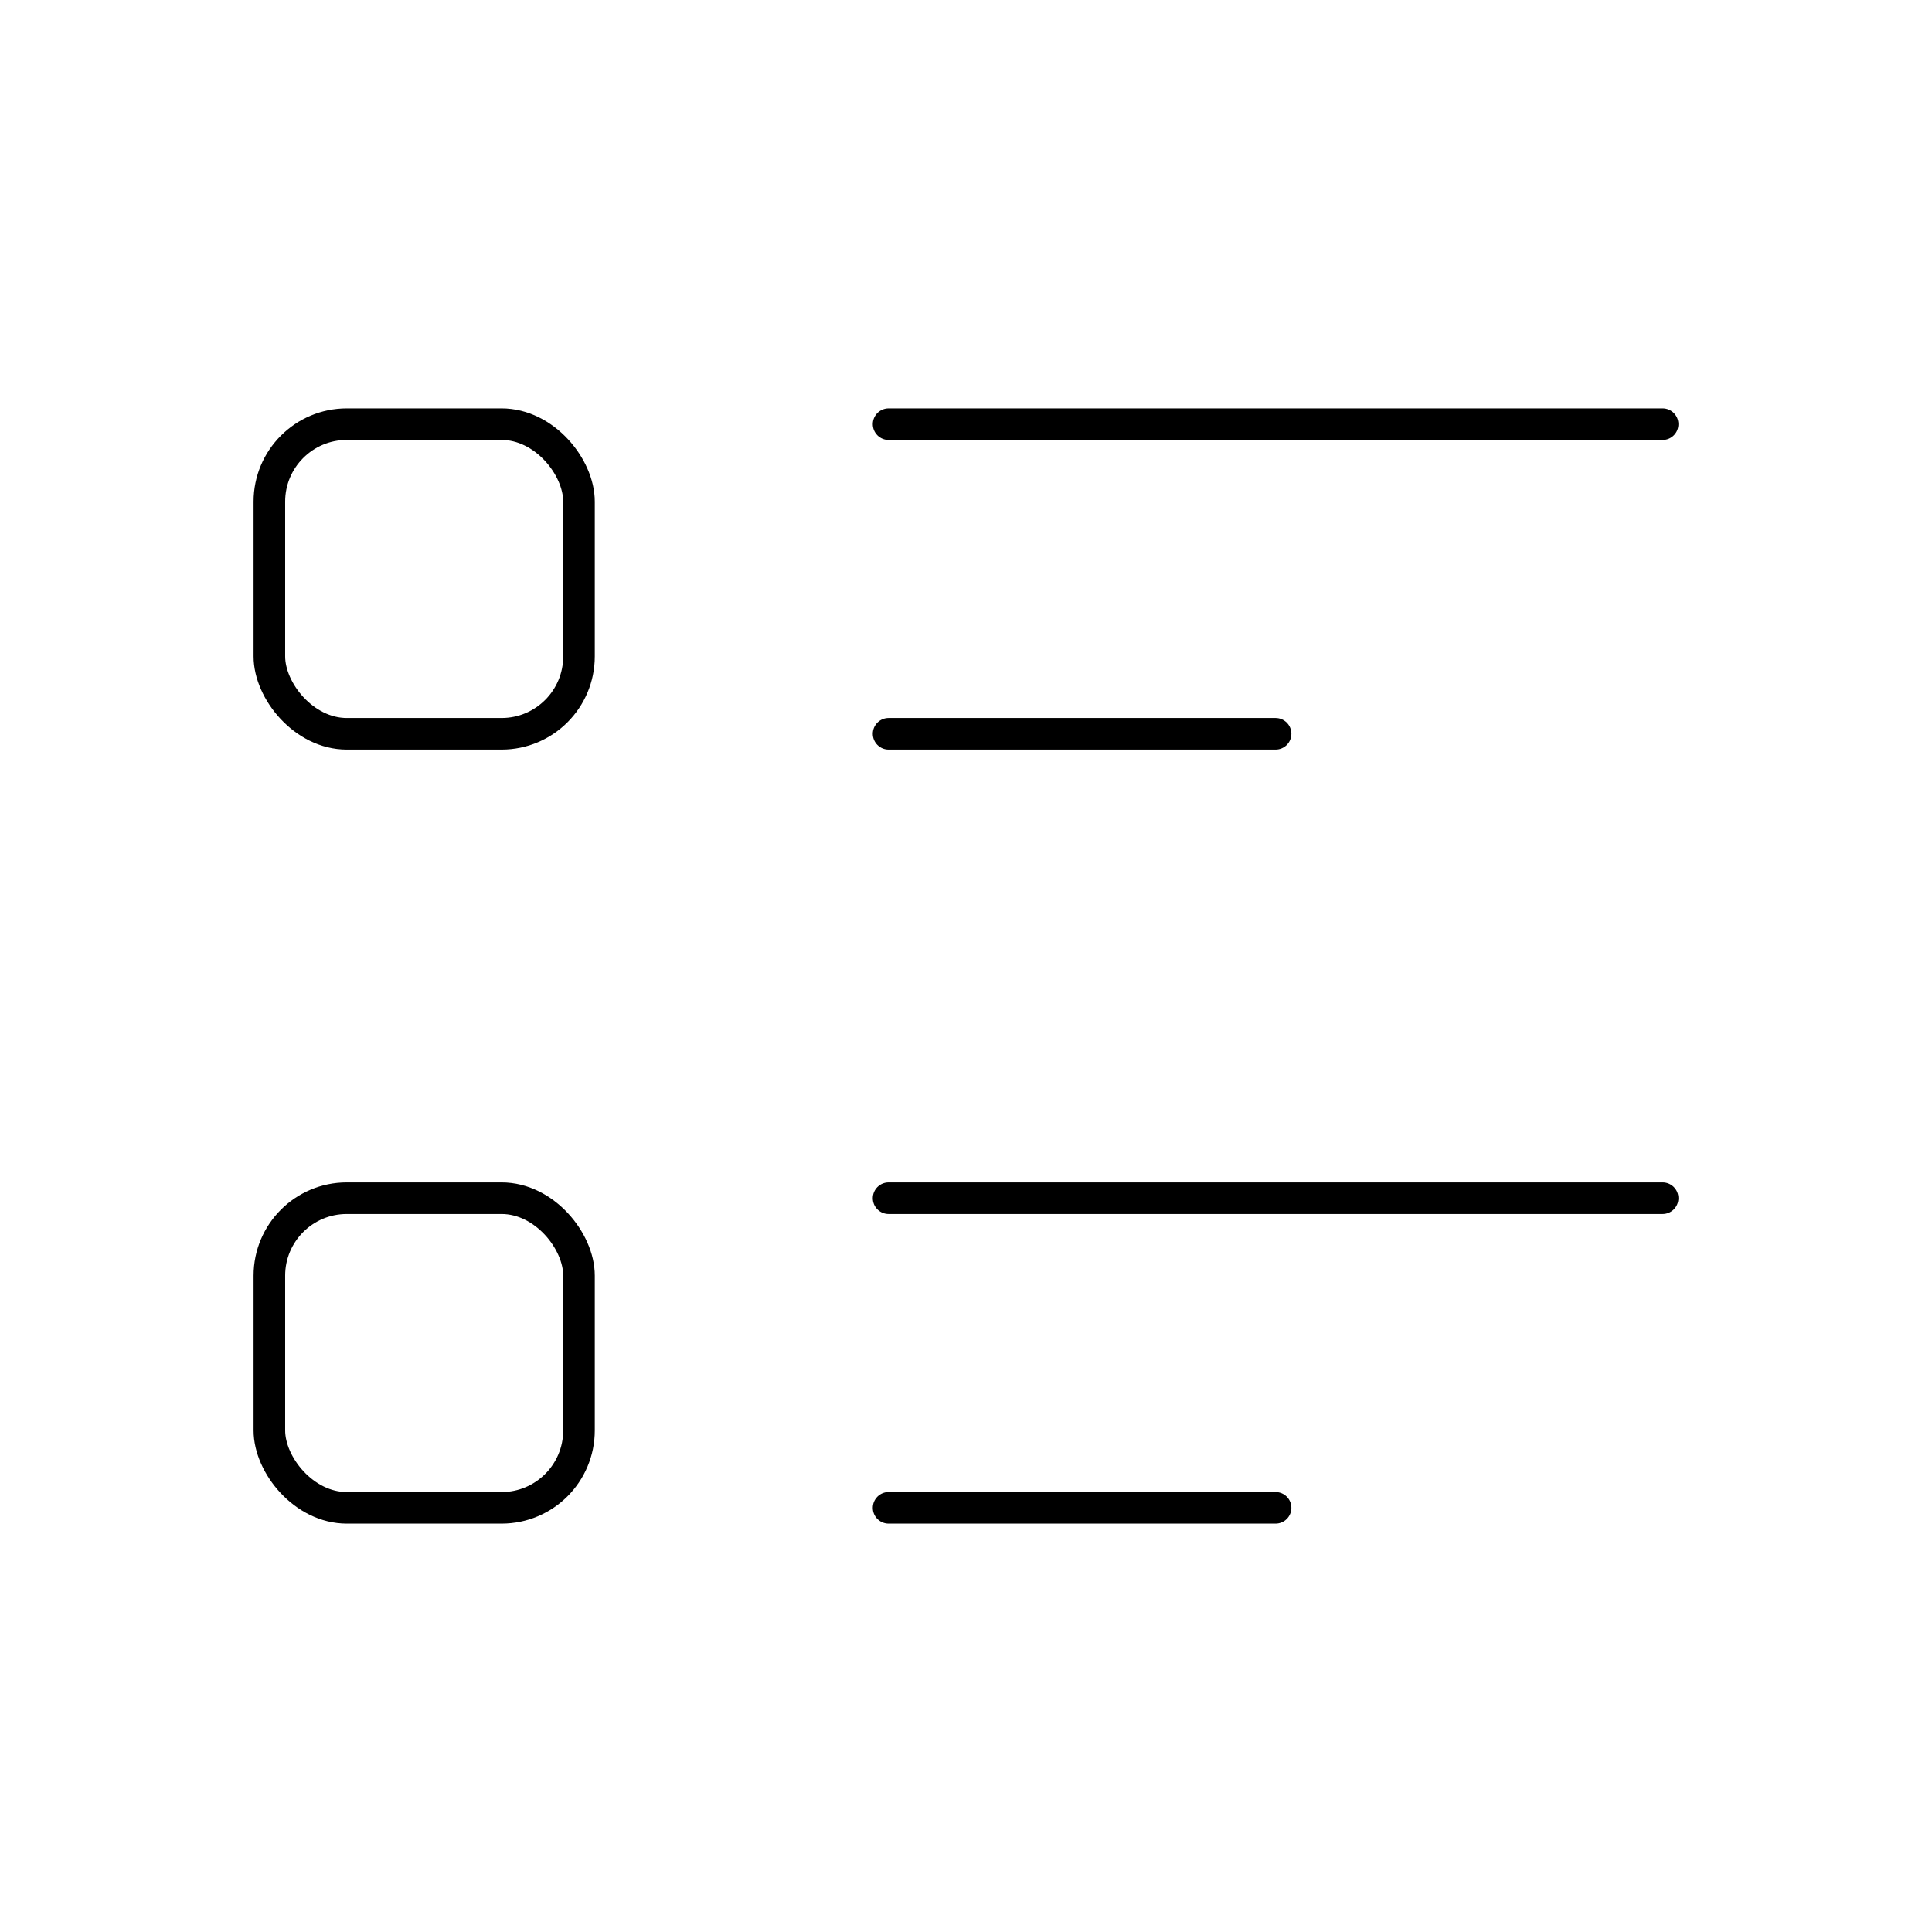 <!DOCTYPE svg PUBLIC "-//W3C//DTD SVG 1.1//EN" "http://www.w3.org/Graphics/SVG/1.1/DTD/svg11.dtd">

<!-- Uploaded to: SVG Repo, www.svgrepo.com, Transformed by: SVG Repo Mixer Tools -->
<svg width="64px" height="64px" viewBox="-0.48 -0.48 24.96 24.96" fill="none" xmlns="http://www.w3.org/2000/svg">

<g id="SVGRepo_bgCarrier" stroke-width="0"/>

<g id="SVGRepo_tracerCarrier" stroke-linecap="round" stroke-linejoin="round"/>

<g id="SVGRepo_iconCarrier">

<path d="M11 5H21" stroke="#000000" stroke-linecap="round" stroke-linejoin="round" stroke-width="0.408"/>

<path d="M11 9H16" stroke="#000000" stroke-linecap="round" stroke-linejoin="round" stroke-width="0.408"/>

<rect height="4" rx="1" stroke="#000000" stroke-linecap="round" stroke-linejoin="round" stroke-width="0.408" width="4" x="3" y="5"/>

<path d="M11 15H21" stroke="#000000" stroke-linecap="round" stroke-linejoin="round" stroke-width="0.408"/>

<path d="M11 19H16" stroke="#000000" stroke-linecap="round" stroke-linejoin="round" stroke-width="0.408"/>

<rect height="4" rx="1" stroke="#000000" stroke-linecap="round" stroke-linejoin="round" stroke-width="0.408" width="4" x="3" y="15"/>

</g>

</svg>
